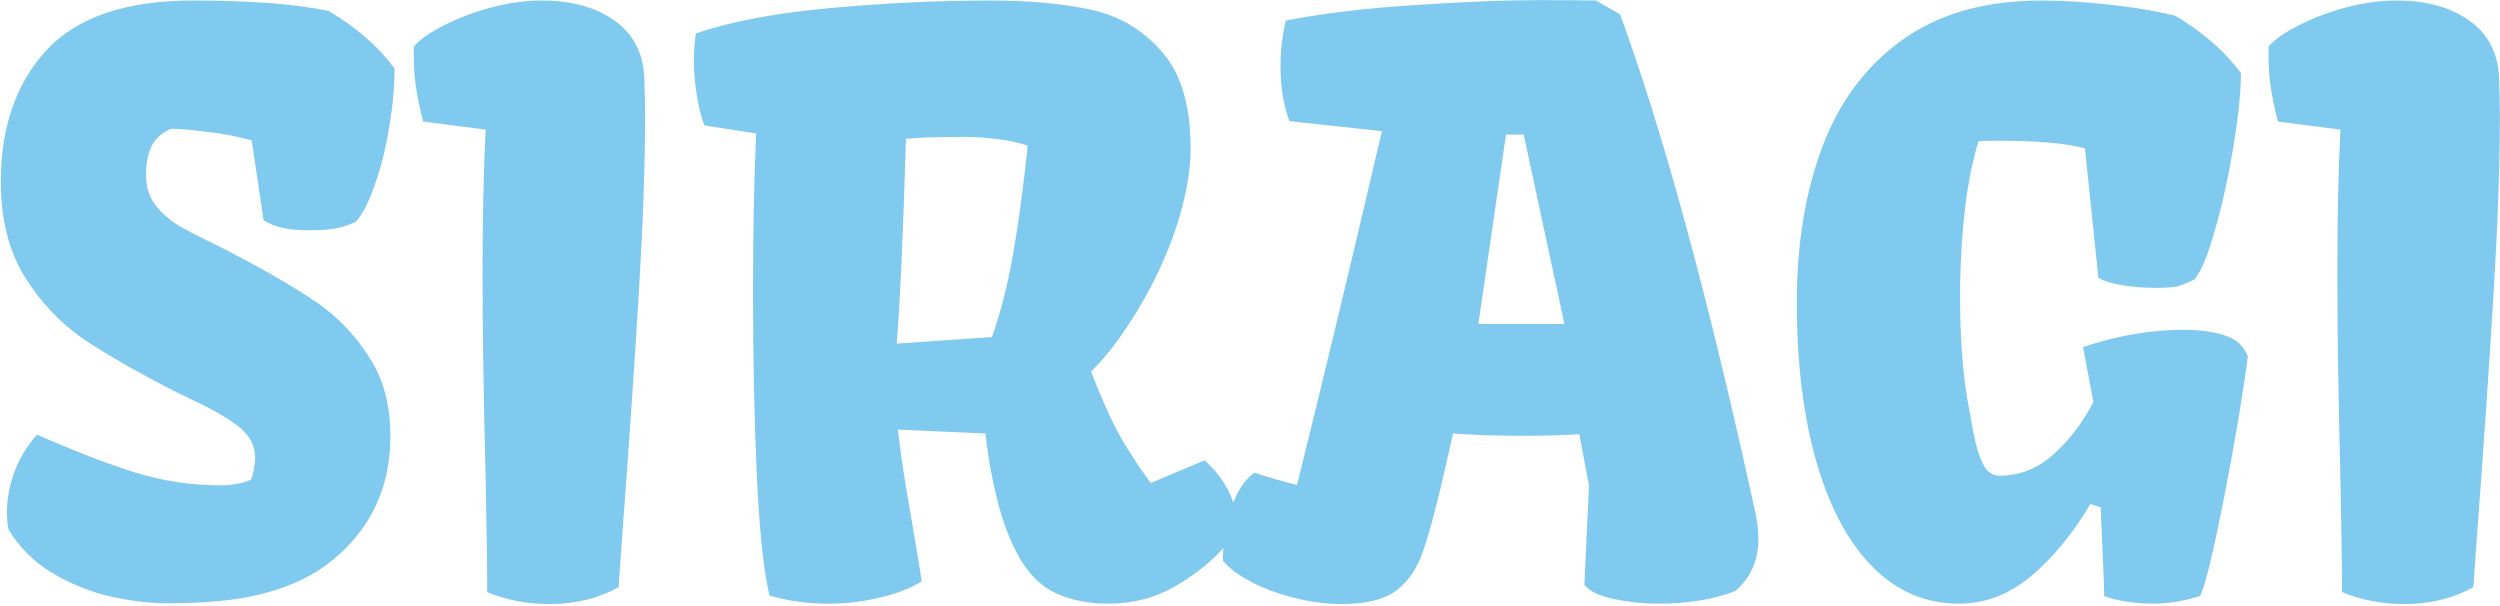 <svg width="1271" height="308" viewBox="0 0 1271 308" fill="none" xmlns="http://www.w3.org/2000/svg">
<path d="M3.547 260.227C3.547 253.586 4.784 246.88 7.258 240.109C9.732 233.339 13.573 226.958 18.781 220.969C37.792 229.302 54.328 235.682 68.391 240.109C82.583 244.536 97.167 246.75 112.141 246.75C114.875 246.75 117.674 246.49 120.539 245.969C123.534 245.448 125.878 244.732 127.57 243.82C128.221 242.388 128.742 240.565 129.133 238.352C129.523 236.008 129.719 234.12 129.719 232.688C129.719 226.307 126.659 220.839 120.539 216.281C114.419 211.724 106.346 207.167 96.32 202.609L89.484 199.289C69.953 189.263 54.263 180.279 42.414 172.336C30.695 164.263 20.734 153.716 12.531 140.695C4.458 127.544 0.422 111.464 0.422 92.453C0.422 64.588 8.169 42.258 23.664 25.461C39.289 8.664 64.094 0.266 98.078 0.266C127.115 0.266 150.096 2.023 167.023 5.539C174.055 9.706 180.174 14.068 185.383 18.625C190.721 23.052 195.799 28.456 200.617 34.836C200.617 43.95 199.706 53.846 197.883 64.523C196.19 75.07 193.781 84.771 190.656 93.625C187.661 102.479 184.406 108.859 180.891 112.766C177.896 114.198 174.576 115.305 170.93 116.086C167.284 116.737 162.792 117.062 157.453 117.062C151.854 117.062 147.297 116.672 143.781 115.891C140.266 115.109 137.01 113.807 134.016 111.984L127.961 71.359C120.409 69.276 112.401 67.779 103.938 66.867C95.474 65.826 89.745 65.37 86.75 65.5C81.932 67.713 78.612 70.838 76.789 74.875C75.096 78.781 74.25 83.469 74.25 88.938C74.25 94.797 75.812 99.875 78.938 104.172C82.193 108.339 86.099 111.789 90.656 114.523C95.213 117.258 101.073 120.318 108.234 123.703L116.828 128C135.448 137.766 150.096 146.294 160.773 153.586C171.451 160.878 180.37 170.122 187.531 181.32C194.823 192.388 198.469 205.799 198.469 221.555C198.469 239.914 193.651 255.734 184.016 269.016C174.38 282.167 162.01 291.672 146.906 297.531C138.703 300.786 129.654 303.13 119.758 304.562C109.862 305.995 98.404 306.711 85.383 306.711C76.529 306.711 67.023 305.604 56.867 303.391C46.711 301.177 36.815 297.271 27.18 291.672C17.674 286.073 10.057 278.586 4.328 269.211C3.807 266.737 3.547 263.742 3.547 260.227ZM247.688 293.43C247.688 287.831 247.427 271.229 246.906 243.625C245.865 203.26 245.344 168.365 245.344 138.938C245.344 110.161 245.865 85.812 246.906 65.891L215.07 61.789C213.117 53.846 211.815 47.271 211.164 42.062C210.513 36.724 210.253 30.604 210.383 23.703C212.987 20.448 217.805 16.997 224.836 13.352C231.997 9.576 240.07 6.451 249.055 3.977C258.169 1.503 266.958 0.266 275.422 0.266C290.526 0.266 302.831 3.651 312.336 10.422C321.971 17.193 327.049 26.958 327.57 39.719C327.831 47.271 327.961 53.716 327.961 59.055C327.961 83.664 326.919 113.352 324.836 148.117C322.753 182.753 319.953 223.703 316.438 270.969L314.484 298.508C304.198 304.237 292.479 307.102 279.328 307.102C268.13 307.102 257.583 305.083 247.688 301.047V293.43ZM382.844 147.922C382.844 117.844 383.365 91.151 384.406 67.844L358.039 63.742C356.346 58.925 355.044 53.586 354.133 47.727C353.221 41.867 352.766 36.203 352.766 30.734C352.766 26.568 353.091 22.01 353.742 17.062C370.799 11.073 393.326 6.776 421.32 4.172C449.315 1.568 476.659 0.266 503.352 0.266C523.273 0.266 540.396 1.828 554.719 4.953C569.042 8.078 581.021 15.175 590.656 26.242C600.422 37.18 605.305 53.586 605.305 75.461C605.305 84.445 603.872 94.406 601.008 105.344C598.143 116.151 594.172 126.958 589.094 137.766C584.406 147.661 579.068 157.102 573.078 166.086C567.219 174.94 561.099 182.557 554.719 188.938C558.495 198.833 562.401 207.883 566.438 216.086C570.474 224.159 576.659 233.99 584.992 245.578L612.336 234.055C622.492 242.779 628.417 254.367 630.109 268.82C630.109 269.602 626.984 273.312 620.734 279.953C614.615 286.594 606.607 292.779 596.711 298.508C586.815 304.107 575.682 306.906 563.312 306.906C553.677 306.906 545.018 305.214 537.336 301.828C529.784 298.443 523.534 292.518 518.586 284.055C513.768 275.721 509.927 265.826 507.062 254.367C504.198 242.909 502.18 231.581 501.008 220.383L456.477 218.43C457.648 228.586 459.146 239.068 460.969 249.875C462.792 260.552 463.898 266.997 464.289 269.211C466.503 282.102 467.935 290.891 468.586 295.578C462.596 299.224 455.305 302.023 446.711 303.977C438.247 305.93 429.589 306.906 420.734 306.906C410.578 306.906 400.747 305.539 391.242 302.805C388.378 291.346 386.229 271.294 384.797 242.648C383.495 213.872 382.844 182.297 382.844 147.922ZM504.328 171.359C508.885 158.339 512.466 144.211 515.07 128.977C517.805 113.612 520.279 95.318 522.492 74.094C518.716 72.662 513.768 71.555 507.648 70.773C501.529 69.992 495.604 69.602 489.875 69.602C476.854 69.602 467.089 69.927 460.578 70.578C459.146 119.536 457.583 154.237 455.891 174.68L504.328 171.359ZM637.727 240.305C645.669 242.909 652.896 244.992 659.406 246.555C672.036 195.773 686.424 135.812 702.57 66.672L655.5 61.594C652.505 53.391 651.008 44.081 651.008 33.664C651.008 25.721 651.919 17.974 653.742 10.422C672.622 6.776 694.367 4.172 718.977 2.609C743.716 0.917 764.94 0.07 782.648 0.07C795.409 0.07 804.979 0.135 811.359 0.266L823.664 7.297C845.539 67.323 867.74 148.508 890.266 250.852C890.526 251.893 890.982 253.977 891.633 257.102C892.414 260.227 893 263.221 893.391 266.086C893.781 268.82 893.977 271.424 893.977 273.898C893.977 284.836 890.07 293.69 882.258 300.461C871.32 304.758 858.104 306.906 842.609 306.906C835.318 306.906 827.961 306.125 820.539 304.562C813.117 303 808.104 300.591 805.5 297.336L807.844 246.945L802.961 220.773C794.497 221.294 784.536 221.555 773.078 221.555C760.839 221.555 749.38 221.164 738.703 220.383L736.359 230.93C731.281 253.586 727.115 269.667 723.859 279.172C720.734 288.677 716.047 295.708 709.797 300.266C703.677 304.823 694.497 307.102 682.258 307.102C674.315 307.102 666.307 306.06 658.234 303.977C650.161 302.023 642.87 299.354 636.359 295.969C629.849 292.583 624.966 288.938 621.711 285.031C621.711 275.656 623.143 266.737 626.008 258.273C628.872 249.81 632.779 243.82 637.727 240.305ZM774.641 68.43H765.656L751.594 164.719H795.344L774.641 68.43ZM913.508 153.781C913.508 124.094 917.805 97.792 926.398 74.875C934.992 51.828 948.534 33.664 967.023 20.383C985.643 6.971 1009.28 0.266 1037.92 0.266C1048.08 0.266 1059.08 0.917 1070.93 2.219C1082.78 3.391 1094.37 5.279 1105.7 7.883C1112.73 12.05 1118.85 16.412 1124.05 20.969C1129.39 25.396 1134.47 30.799 1139.29 37.18C1139.29 46.425 1138.05 58.664 1135.58 73.898C1133.1 89.133 1129.98 103.326 1126.2 116.477C1122.56 129.628 1119.04 138.156 1115.66 142.062C1112.27 143.755 1109.41 144.927 1107.06 145.578C1104.72 146.099 1101.07 146.359 1096.12 146.359C1090.01 146.359 1084.28 145.904 1078.94 144.992C1073.6 144.081 1069.56 142.844 1066.83 141.281L1059.99 75.461C1050.75 72.857 1035.97 71.555 1015.66 71.555C1011.23 71.555 1007.97 71.62 1005.89 71.75C1000.29 89.719 997.167 113.872 996.516 144.211V151.828C996.516 171.229 997.753 188.352 1000.23 203.195C1001.92 212.961 1003.35 220.448 1004.52 225.656C1005.83 230.865 1007.39 234.901 1009.21 237.766C1011.16 240.5 1013.57 241.867 1016.44 241.867C1026.59 241.867 1035.64 238.352 1043.59 231.32C1051.66 224.289 1058.56 215.305 1064.29 204.367L1059.02 176.438C1076.07 170.708 1092.93 167.779 1109.6 167.648C1117.67 167.648 1124.71 168.56 1130.7 170.383C1136.68 172.206 1140.72 175.786 1142.8 181.125C1140.33 200.396 1136.36 224.029 1130.89 252.023C1125.42 280.018 1121.32 297.01 1118.59 303C1110.25 305.604 1102.18 306.906 1094.37 306.906C1090.33 306.906 1086.03 306.581 1081.48 305.93C1077.05 305.279 1073.14 304.302 1069.76 303C1069.76 298.703 1069.37 288.482 1068.59 272.336L1068 257.883L1062.73 256.32C1053.74 271.424 1043.65 283.664 1032.45 293.039C1021.26 302.284 1009.08 306.906 995.93 306.906C979.003 306.906 964.354 300.656 951.984 288.156C939.615 275.656 930.109 257.883 923.469 234.836C916.828 211.659 913.508 184.641 913.508 153.781ZM1190.66 293.43C1190.66 287.831 1190.4 271.229 1189.88 243.625C1188.83 203.26 1188.31 168.365 1188.31 138.938C1188.31 110.161 1188.83 85.812 1189.88 65.891L1158.04 61.789C1156.09 53.846 1154.78 47.271 1154.13 42.062C1153.48 36.724 1153.22 30.604 1153.35 23.703C1155.96 20.448 1160.77 16.997 1167.8 13.352C1174.97 9.576 1183.04 6.451 1192.02 3.977C1201.14 1.503 1209.93 0.266 1218.39 0.266C1233.49 0.266 1245.8 3.651 1255.3 10.422C1264.94 17.193 1270.02 26.958 1270.54 39.719C1270.8 47.271 1270.93 53.716 1270.93 59.055C1270.93 83.664 1269.89 113.352 1267.8 148.117C1265.72 182.753 1262.92 223.703 1259.41 270.969L1257.45 298.508C1247.17 304.237 1235.45 307.102 1222.3 307.102C1211.1 307.102 1200.55 305.083 1190.66 301.047V293.43Z" fill="#80CAEF"/>
</svg>
